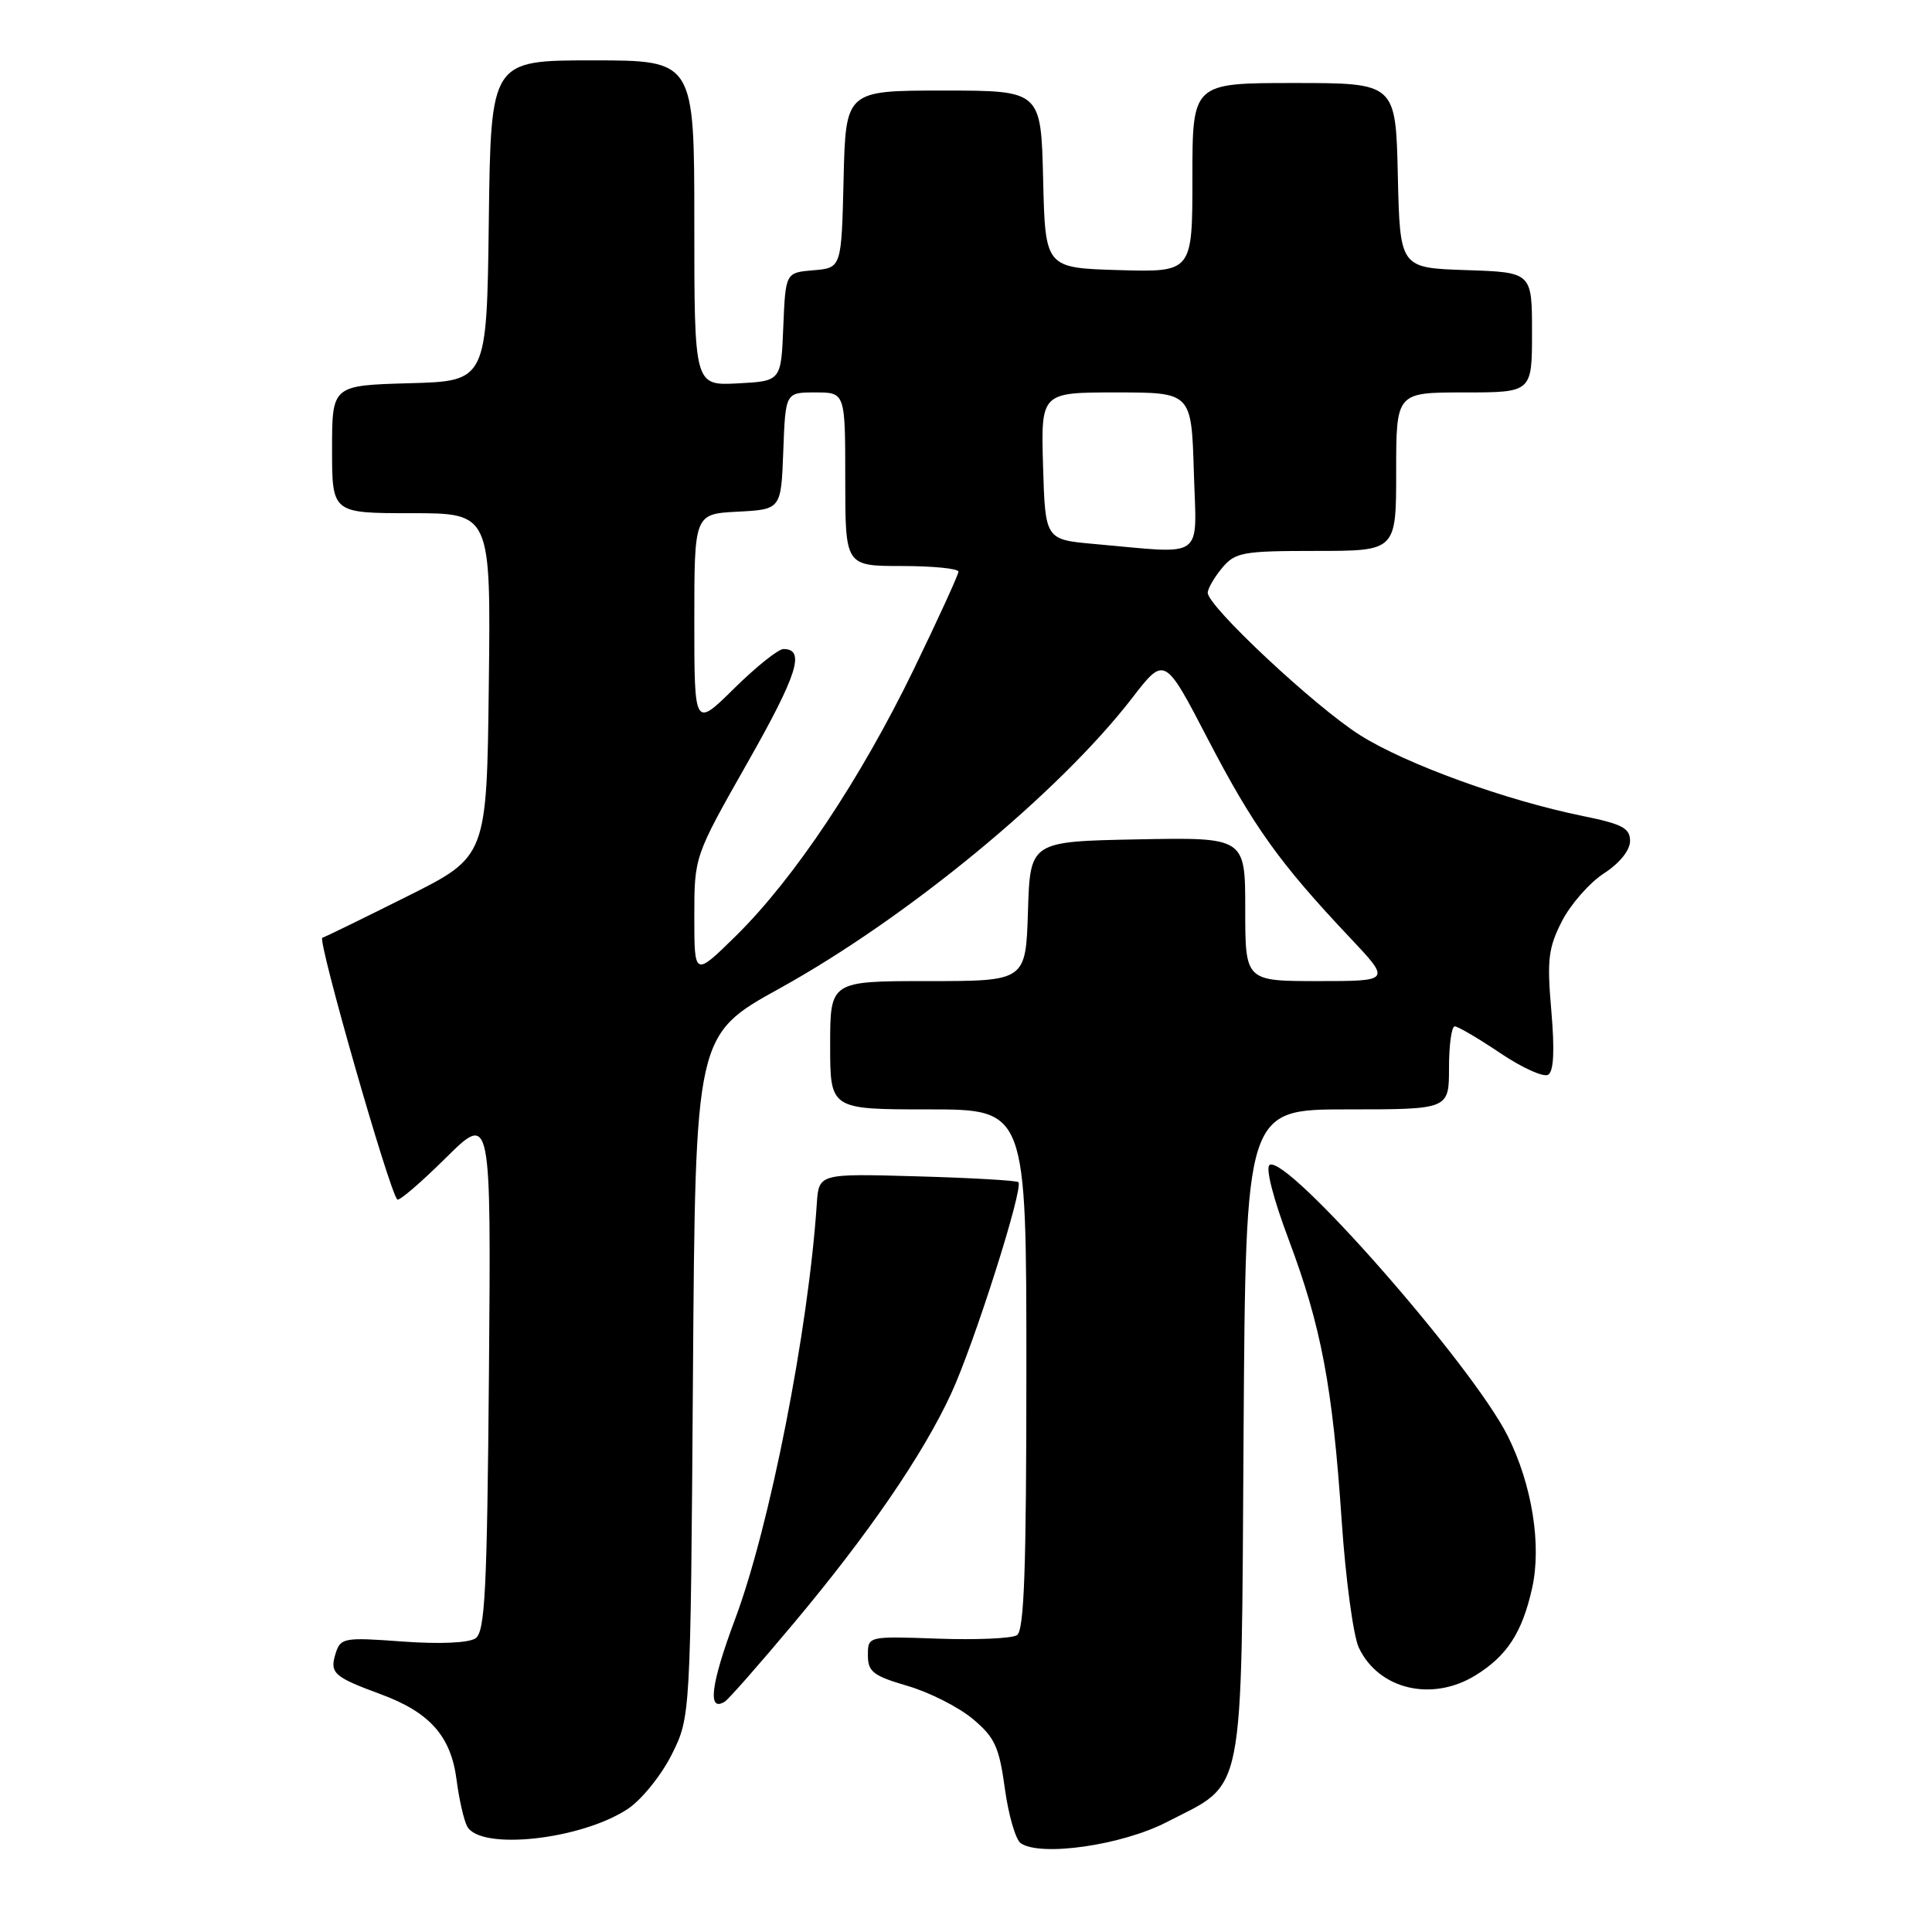 <?xml version="1.0" encoding="UTF-8" standalone="no"?>
<!DOCTYPE svg PUBLIC "-//W3C//DTD SVG 1.1//EN" "http://www.w3.org/Graphics/SVG/1.1/DTD/svg11.dtd" >
<svg xmlns="http://www.w3.org/2000/svg" xmlns:xlink="http://www.w3.org/1999/xlink" version="1.1" viewBox="0 0 256 256">
 <g >
 <path fill="currentColor"
d=" M 154.55 241.46 C 165.10 236.03 164.46 239.26 164.78 189.93 C 165.06 147.00 165.06 147.00 178.53 147.00 C 192.00 147.00 192.00 147.00 192.00 141.50 C 192.00 138.47 192.34 136.00 192.76 136.00 C 193.18 136.00 195.89 137.59 198.79 139.54 C 201.68 141.49 204.54 142.78 205.14 142.41 C 205.88 141.96 206.01 139.19 205.56 133.95 C 204.97 127.19 205.15 125.62 206.96 122.07 C 208.11 119.83 210.61 116.98 212.51 115.74 C 214.59 114.40 215.98 112.68 215.99 111.45 C 216.00 109.74 214.98 109.19 209.75 108.13 C 199.52 106.05 186.31 101.26 180.21 97.41 C 174.24 93.64 159.98 80.30 160.03 78.53 C 160.05 77.96 160.91 76.49 161.94 75.25 C 163.67 73.18 164.65 73.00 174.41 73.00 C 185.00 73.00 185.00 73.00 185.00 62.50 C 185.00 52.00 185.00 52.00 194.00 52.00 C 203.00 52.00 203.00 52.00 203.00 44.04 C 203.00 36.08 203.00 36.08 194.25 35.79 C 185.50 35.50 185.50 35.50 185.22 23.25 C 184.94 11.00 184.94 11.00 171.47 11.00 C 158.00 11.00 158.00 11.00 158.00 23.54 C 158.00 36.07 158.00 36.07 148.25 35.79 C 138.50 35.50 138.50 35.50 138.22 23.75 C 137.94 12.00 137.94 12.00 125.00 12.00 C 112.06 12.00 112.06 12.00 111.78 23.75 C 111.50 35.50 111.50 35.50 107.79 35.81 C 104.09 36.12 104.09 36.12 103.79 43.31 C 103.50 50.50 103.50 50.50 97.75 50.80 C 92.00 51.10 92.00 51.10 92.00 29.55 C 92.00 8.00 92.00 8.00 78.52 8.00 C 65.04 8.00 65.04 8.00 64.77 29.25 C 64.50 50.50 64.50 50.50 54.25 50.78 C 44.00 51.07 44.00 51.07 44.00 59.53 C 44.00 68.00 44.00 68.00 54.52 68.00 C 65.04 68.00 65.04 68.00 64.77 90.75 C 64.50 113.50 64.50 113.50 54.00 118.75 C 48.22 121.64 43.15 124.12 42.71 124.26 C 42.03 124.49 51.55 157.78 52.64 158.94 C 52.87 159.19 55.76 156.71 59.06 153.44 C 65.07 147.50 65.07 147.50 64.79 181.79 C 64.54 210.93 64.27 216.23 63.00 217.09 C 62.10 217.70 58.25 217.87 53.33 217.51 C 45.60 216.94 45.13 217.02 44.48 219.06 C 43.65 221.69 44.20 222.19 50.44 224.49 C 56.96 226.89 59.76 230.06 60.50 235.85 C 60.83 238.41 61.46 241.18 61.90 242.00 C 63.63 245.24 76.99 243.79 83.19 239.69 C 85.01 238.48 87.62 235.25 89.00 232.50 C 91.50 227.50 91.50 227.50 91.82 182.32 C 92.14 137.14 92.14 137.14 103.32 130.96 C 120.24 121.60 140.30 105.07 150.00 92.51 C 154.32 86.90 154.32 86.90 160.10 98.03 C 166.08 109.52 169.56 114.38 178.88 124.25 C 184.30 130.00 184.30 130.00 174.65 130.00 C 165.00 130.00 165.00 130.00 165.00 120.47 C 165.00 110.95 165.00 110.95 150.75 111.22 C 136.50 111.50 136.50 111.50 136.21 120.75 C 135.92 130.00 135.92 130.00 122.96 130.00 C 110.00 130.00 110.00 130.00 110.00 138.50 C 110.00 147.00 110.00 147.00 123.00 147.00 C 136.00 147.00 136.00 147.00 136.00 181.44 C 136.00 207.91 135.71 216.07 134.75 216.67 C 134.06 217.11 129.34 217.31 124.25 217.13 C 115.00 216.80 115.00 216.80 115.00 219.33 C 115.00 221.52 115.71 222.06 120.25 223.39 C 123.14 224.23 127.02 226.20 128.89 227.76 C 131.82 230.21 132.39 231.46 133.15 237.00 C 133.63 240.52 134.58 243.78 135.26 244.24 C 137.91 246.05 148.65 244.50 154.55 241.46 Z  M 105.07 215.21 C 115.07 203.29 122.30 192.75 126.04 184.64 C 129.08 178.07 135.68 157.32 134.94 156.64 C 134.70 156.42 128.65 156.07 121.50 155.87 C 108.50 155.50 108.50 155.50 108.23 159.50 C 107.11 176.29 102.00 202.29 97.40 214.55 C 94.18 223.17 93.71 226.92 96.03 225.48 C 96.53 225.18 100.59 220.56 105.07 215.21 Z  M 195.53 221.98 C 199.69 219.41 201.70 216.32 203.01 210.45 C 204.29 204.74 203.01 196.75 199.79 190.29 C 195.10 180.91 170.53 152.93 168.23 154.36 C 167.66 154.71 168.70 158.78 170.75 164.23 C 175.08 175.77 176.57 183.67 177.78 201.50 C 178.30 209.20 179.32 216.77 180.05 218.32 C 182.67 223.87 189.76 225.55 195.53 221.98 Z  M 92.00 121.46 C 92.00 113.48 92.00 113.48 99.04 101.07 C 105.68 89.37 106.75 86.00 103.81 86.00 C 103.13 86.00 100.19 88.35 97.28 91.22 C 92.00 96.43 92.00 96.43 92.00 82.27 C 92.00 68.10 92.00 68.10 97.75 67.80 C 103.50 67.50 103.50 67.50 103.79 59.75 C 104.08 52.00 104.08 52.00 108.04 52.00 C 112.00 52.00 112.00 52.00 112.00 63.50 C 112.00 75.00 112.00 75.00 119.50 75.00 C 123.62 75.00 127.00 75.34 127.00 75.75 C 126.99 76.16 124.31 82.02 121.04 88.77 C 114.00 103.26 105.25 116.38 97.55 123.97 C 92.00 129.43 92.00 129.43 92.00 121.46 Z  M 145.00 72.08 C 138.50 71.50 138.50 71.50 138.21 61.75 C 137.93 52.00 137.93 52.00 147.90 52.00 C 157.87 52.00 157.87 52.00 158.19 62.50 C 158.54 74.39 159.91 73.40 145.00 72.08 Z "/>
</g>
</svg>